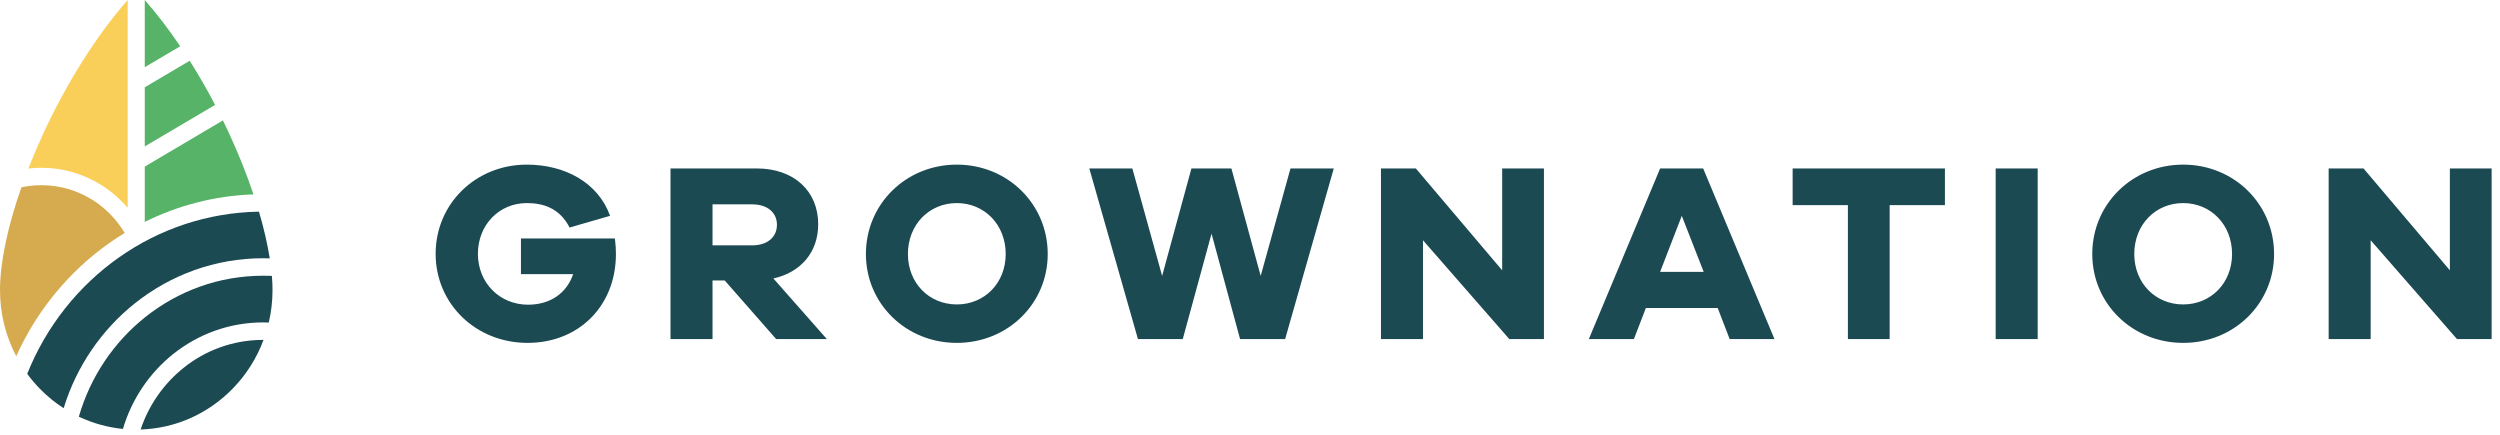<?xml version="1.0" encoding="UTF-8"?>
<svg width="247px" height="43px" viewBox="0 0 247 43" version="1.1" xmlns="http://www.w3.org/2000/svg" xmlns:xlink="http://www.w3.org/1999/xlink">
    <!-- Generator: Sketch 55.2 (78181) - https://sketchapp.com -->
    <title>Group 3</title>
    <desc>Created with Sketch.</desc>
    <g id="Grow-Nation-Screens" stroke="none" stroke-width="1" fill="none" fill-rule="evenodd">
        <g id="GrowNation-Registration" transform="translate(-575, -34)">
            <g id="Top-Nav">
                <g id="Group-5">
                    <g id="Group-3" transform="translate(575, 34)">
                        <g id="Group-2">
                            <g id="Group">
                                <path d="M12.323,23.02 C11.531,21.693 10.438,20.568 9.148,19.757 C7.68,18.834 5.953,18.296 4.103,18.296 C3.673,18.296 3.263,18.324 2.881,18.373 C2.621,18.408 2.369,18.45 2.116,18.506 C0.772,22.328 -1.42108547e-14,25.907 -1.42108547e-14,28.66 C-1.42108547e-14,31.022 0.58,33.252 1.604,35.195 C3.646,30.652 6.861,26.78 10.848,23.978 C11.333,23.642 11.817,23.321 12.323,23.02" id="Fill-1" fill="#D6AB4F"></path>
                                <path d="M26.652,25.529 C26.426,24.097 26.065,22.538 25.587,20.91 C20.473,21.001 15.729,22.643 11.797,25.403 C7.755,28.234 4.567,32.238 2.69,36.935 C3.072,37.459 3.488,37.948 3.939,38.409 C4.65,39.136 5.434,39.779 6.288,40.331 C7.564,36.166 10.063,32.56 13.353,29.946 C16.849,27.172 21.238,25.515 26.004,25.515 C26.194,25.515 26.413,25.522 26.652,25.529" id="Fill-3" fill="#1C4A53"></path>
                                <path d="M26.556,31.868 C26.795,30.841 26.925,29.765 26.925,28.66 C26.925,28.213 26.904,27.745 26.863,27.262 L26.788,27.255 C26.57,27.249 26.31,27.241 26.004,27.241 C21.62,27.241 17.593,28.758 14.377,31.309 C11.271,33.776 8.93,37.207 7.789,41.17 C9.141,41.805 10.602,42.225 12.145,42.379 C13.019,39.416 14.78,36.844 17.101,34.985 C19.559,33.021 22.651,31.854 26.004,31.854 C26.16,31.854 26.344,31.861 26.556,31.868" id="Fill-5" fill="#1C4A53"></path>
                                <path d="M12.616,20.54 L12.616,0 C9.421,3.634 6.534,8.33 4.328,13.083 C3.775,14.278 3.264,15.473 2.799,16.654 C3.243,16.605 3.68,16.577 4.103,16.577 C6.267,16.577 8.301,17.206 10.028,18.296 C10.998,18.904 11.872,19.666 12.616,20.54" id="Fill-7" fill="#FACF59"></path>
                                <path d="M14.302,6.639 L17.804,4.571 C16.698,2.928 15.524,1.391 14.302,0 L14.302,6.639 Z" id="Fill-9" fill="#57B367"></path>
                                <path d="M22.023,11.895 L14.302,16.458 L14.302,21.923 C17.565,20.302 21.204,19.337 25.041,19.205 C24.378,17.213 23.546,15.144 22.59,13.082 C22.405,12.684 22.215,12.286 22.023,11.895" id="Fill-11" fill="#57B367"></path>
                                <path d="M14.302,14.466 L21.252,10.364 C20.474,8.875 19.634,7.408 18.74,6.003 L14.302,8.624 L14.302,14.466 Z" id="Fill-13" fill="#57B367"></path>
                                <path d="M13.893,42.435 C17.436,42.323 20.637,40.806 22.979,38.409 C24.31,37.047 25.361,35.404 26.038,33.58 L26.003,33.58 C23.034,33.58 20.303,34.607 18.139,36.341 C16.2,37.892 14.705,40.003 13.893,42.435" id="Fill-15" fill="#1C4A53"></path>
                            </g>
                        </g>
                        <path d="M51.469,23.562 L60.753,23.562 C60.829,24.166 60.854,24.669 60.854,25.097 C60.854,30.204 57.206,33.877 52.123,33.877 C47.016,33.877 43.041,30.028 43.041,25.071 C43.041,20.14 46.991,16.265 52.048,16.265 C55.797,16.265 59.093,18.027 60.275,21.323 L56.275,22.48 C55.294,20.568 53.683,20.065 52.048,20.065 C49.305,20.065 47.217,22.228 47.217,25.071 C47.217,27.94 49.356,30.103 52.174,30.103 C54.388,30.103 55.998,28.946 56.627,27.084 L51.469,27.084 L51.469,23.562 Z M81.694,33.5 L76.687,33.5 L71.605,27.713 L70.397,27.713 L70.397,33.5 L66.245,33.5 L66.245,16.643 L74.775,16.643 C78.423,16.643 80.838,18.857 80.838,22.153 C80.838,24.92 79.127,26.908 76.41,27.512 L81.694,33.5 Z M70.397,24.241 L74.322,24.241 C75.806,24.241 76.762,23.436 76.762,22.203 C76.762,20.995 75.806,20.19 74.322,20.19 L70.397,20.19 L70.397,24.241 Z M94.533,16.265 C99.565,16.265 103.515,20.165 103.515,25.097 C103.515,30.003 99.565,33.877 94.533,33.877 C89.501,33.877 85.551,30.003 85.551,25.097 C85.551,20.165 89.501,16.265 94.533,16.265 Z M94.533,30.078 C97.275,30.078 99.363,27.965 99.363,25.097 C99.363,22.203 97.275,20.065 94.533,20.065 C91.79,20.065 89.702,22.203 89.702,25.097 C89.702,27.965 91.79,30.078 94.533,30.078 Z M131.777,16.643 L126.971,33.5 L122.518,33.5 L119.7,23.084 L116.857,33.5 L112.429,33.5 L107.623,16.643 L111.875,16.643 L114.819,27.26 L117.712,16.643 L121.662,16.643 L124.556,27.26 L127.5,16.643 L131.777,16.643 Z M152.541,16.643 L152.541,33.5 L149.119,33.5 L140.59,23.738 L140.59,33.5 L136.439,33.5 L136.439,16.643 L139.886,16.643 L148.415,26.707 L148.415,16.643 L152.541,16.643 Z M175.318,33.5 L170.89,33.5 L169.708,30.43 L162.612,30.43 L161.43,33.5 L156.977,33.5 L164.021,16.643 L168.273,16.643 L175.318,33.5 Z M168.324,26.858 L166.16,21.323 L164.021,26.858 L168.324,26.858 Z M192.158,20.266 L186.698,20.266 L186.698,33.5 L182.572,33.5 L182.572,20.266 L177.112,20.266 L177.112,16.643 L192.158,16.643 L192.158,20.266 Z M201.323,33.5 L197.172,33.5 L197.172,16.643 L201.323,16.643 L201.323,33.5 Z M215.697,16.265 C220.729,16.265 224.679,20.165 224.679,25.097 C224.679,30.003 220.729,33.877 215.697,33.877 C210.665,33.877 206.715,30.003 206.715,25.097 C206.715,20.165 210.665,16.265 215.697,16.265 Z M215.697,30.078 C218.439,30.078 220.528,27.965 220.528,25.097 C220.528,22.203 218.439,20.065 215.697,20.065 C212.954,20.065 210.866,22.203 210.866,25.097 C210.866,27.965 212.954,30.078 215.697,30.078 Z M246.173,16.643 L246.173,33.5 L242.751,33.5 L234.222,23.738 L234.222,33.5 L230.071,33.5 L230.071,16.643 L233.517,16.643 L242.047,26.707 L242.047,16.643 L246.173,16.643 Z" id="GROWNATION" fill="#1C4A53" fill-rule="nonzero"></path>
                    </g>
                </g>
            </g>
        </g>
    </g>
</svg>